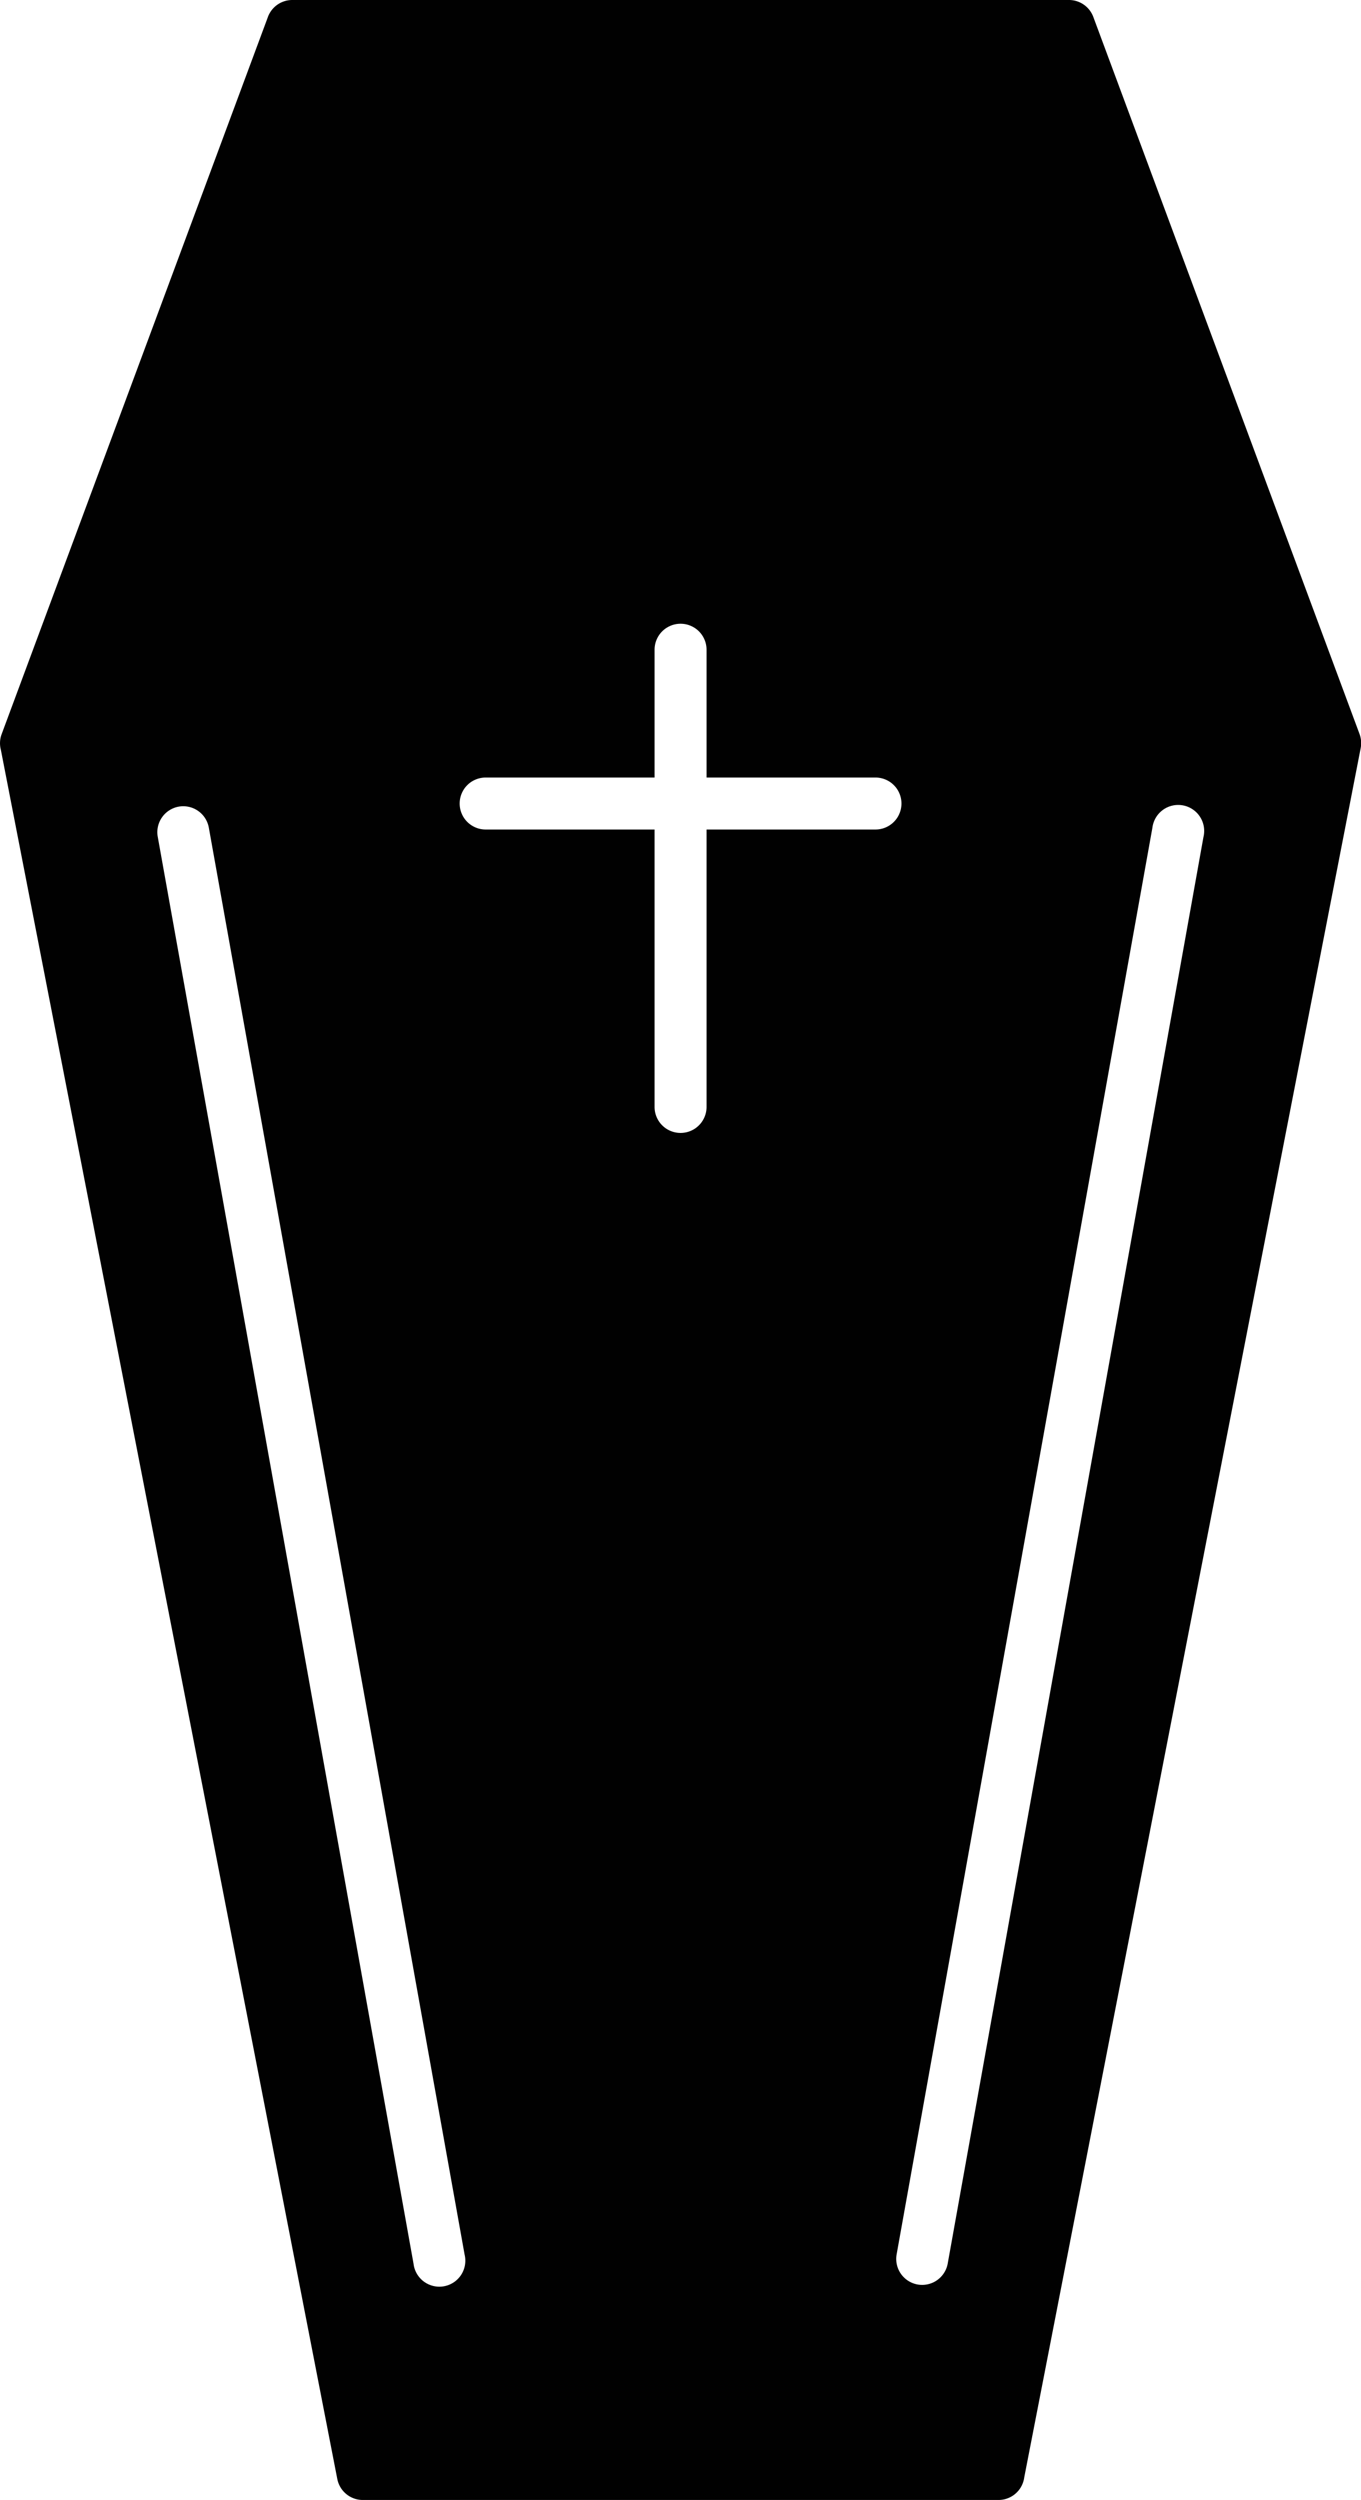 <svg xmlns="http://www.w3.org/2000/svg" viewBox="0 0 209.48 384.77"><defs><style>.b5245374-279e-4fe3-a1c9-9a49784f97e2{fill:#010101;fill-rule:evenodd;}</style></defs><g id="a04eb8b9-0cae-4bfb-a247-21d31187c031" data-name="Layer 2"><g id="fc0e5339-ccdc-450a-a48c-7ac2b02457b3" data-name="Layer 1"><path class="b5245374-279e-4fe3-a1c9-9a49784f97e2" d="M27.5,124.15a4,4,0,0,1,4.64,3.23L71.51,347a4,4,0,1,1-7.86,1.41L24.28,128.79a4,4,0,0,1,3.22-4.64Zm47.25-4.48a4,4,0,0,0,0,8h26v42.7a4,4,0,0,0,8,0v-42.7h26a4,4,0,1,0,0-8h-26V100a4,4,0,0,0-8,0v19.67ZM55.88,384.77h97.77a4,4,0,0,0,4-3.49l51.78-266.13a4.09,4.09,0,0,0-.19-2.22L168.28,2.61A4,4,0,0,0,164.47,0H45a4,4,0,0,0-3.8,2.71L.25,113a4,4,0,0,0-.12,2.39L51.91,381.51a4,4,0,0,0,4,3.26ZM141.2,351.6A4,4,0,0,1,138,347l18.27-101.89,21.1-117.69a4,4,0,1,1,7.86,1.41l-3.87,21.6-35.5,198A4,4,0,0,1,141.2,351.6Z"/></g></g></svg>